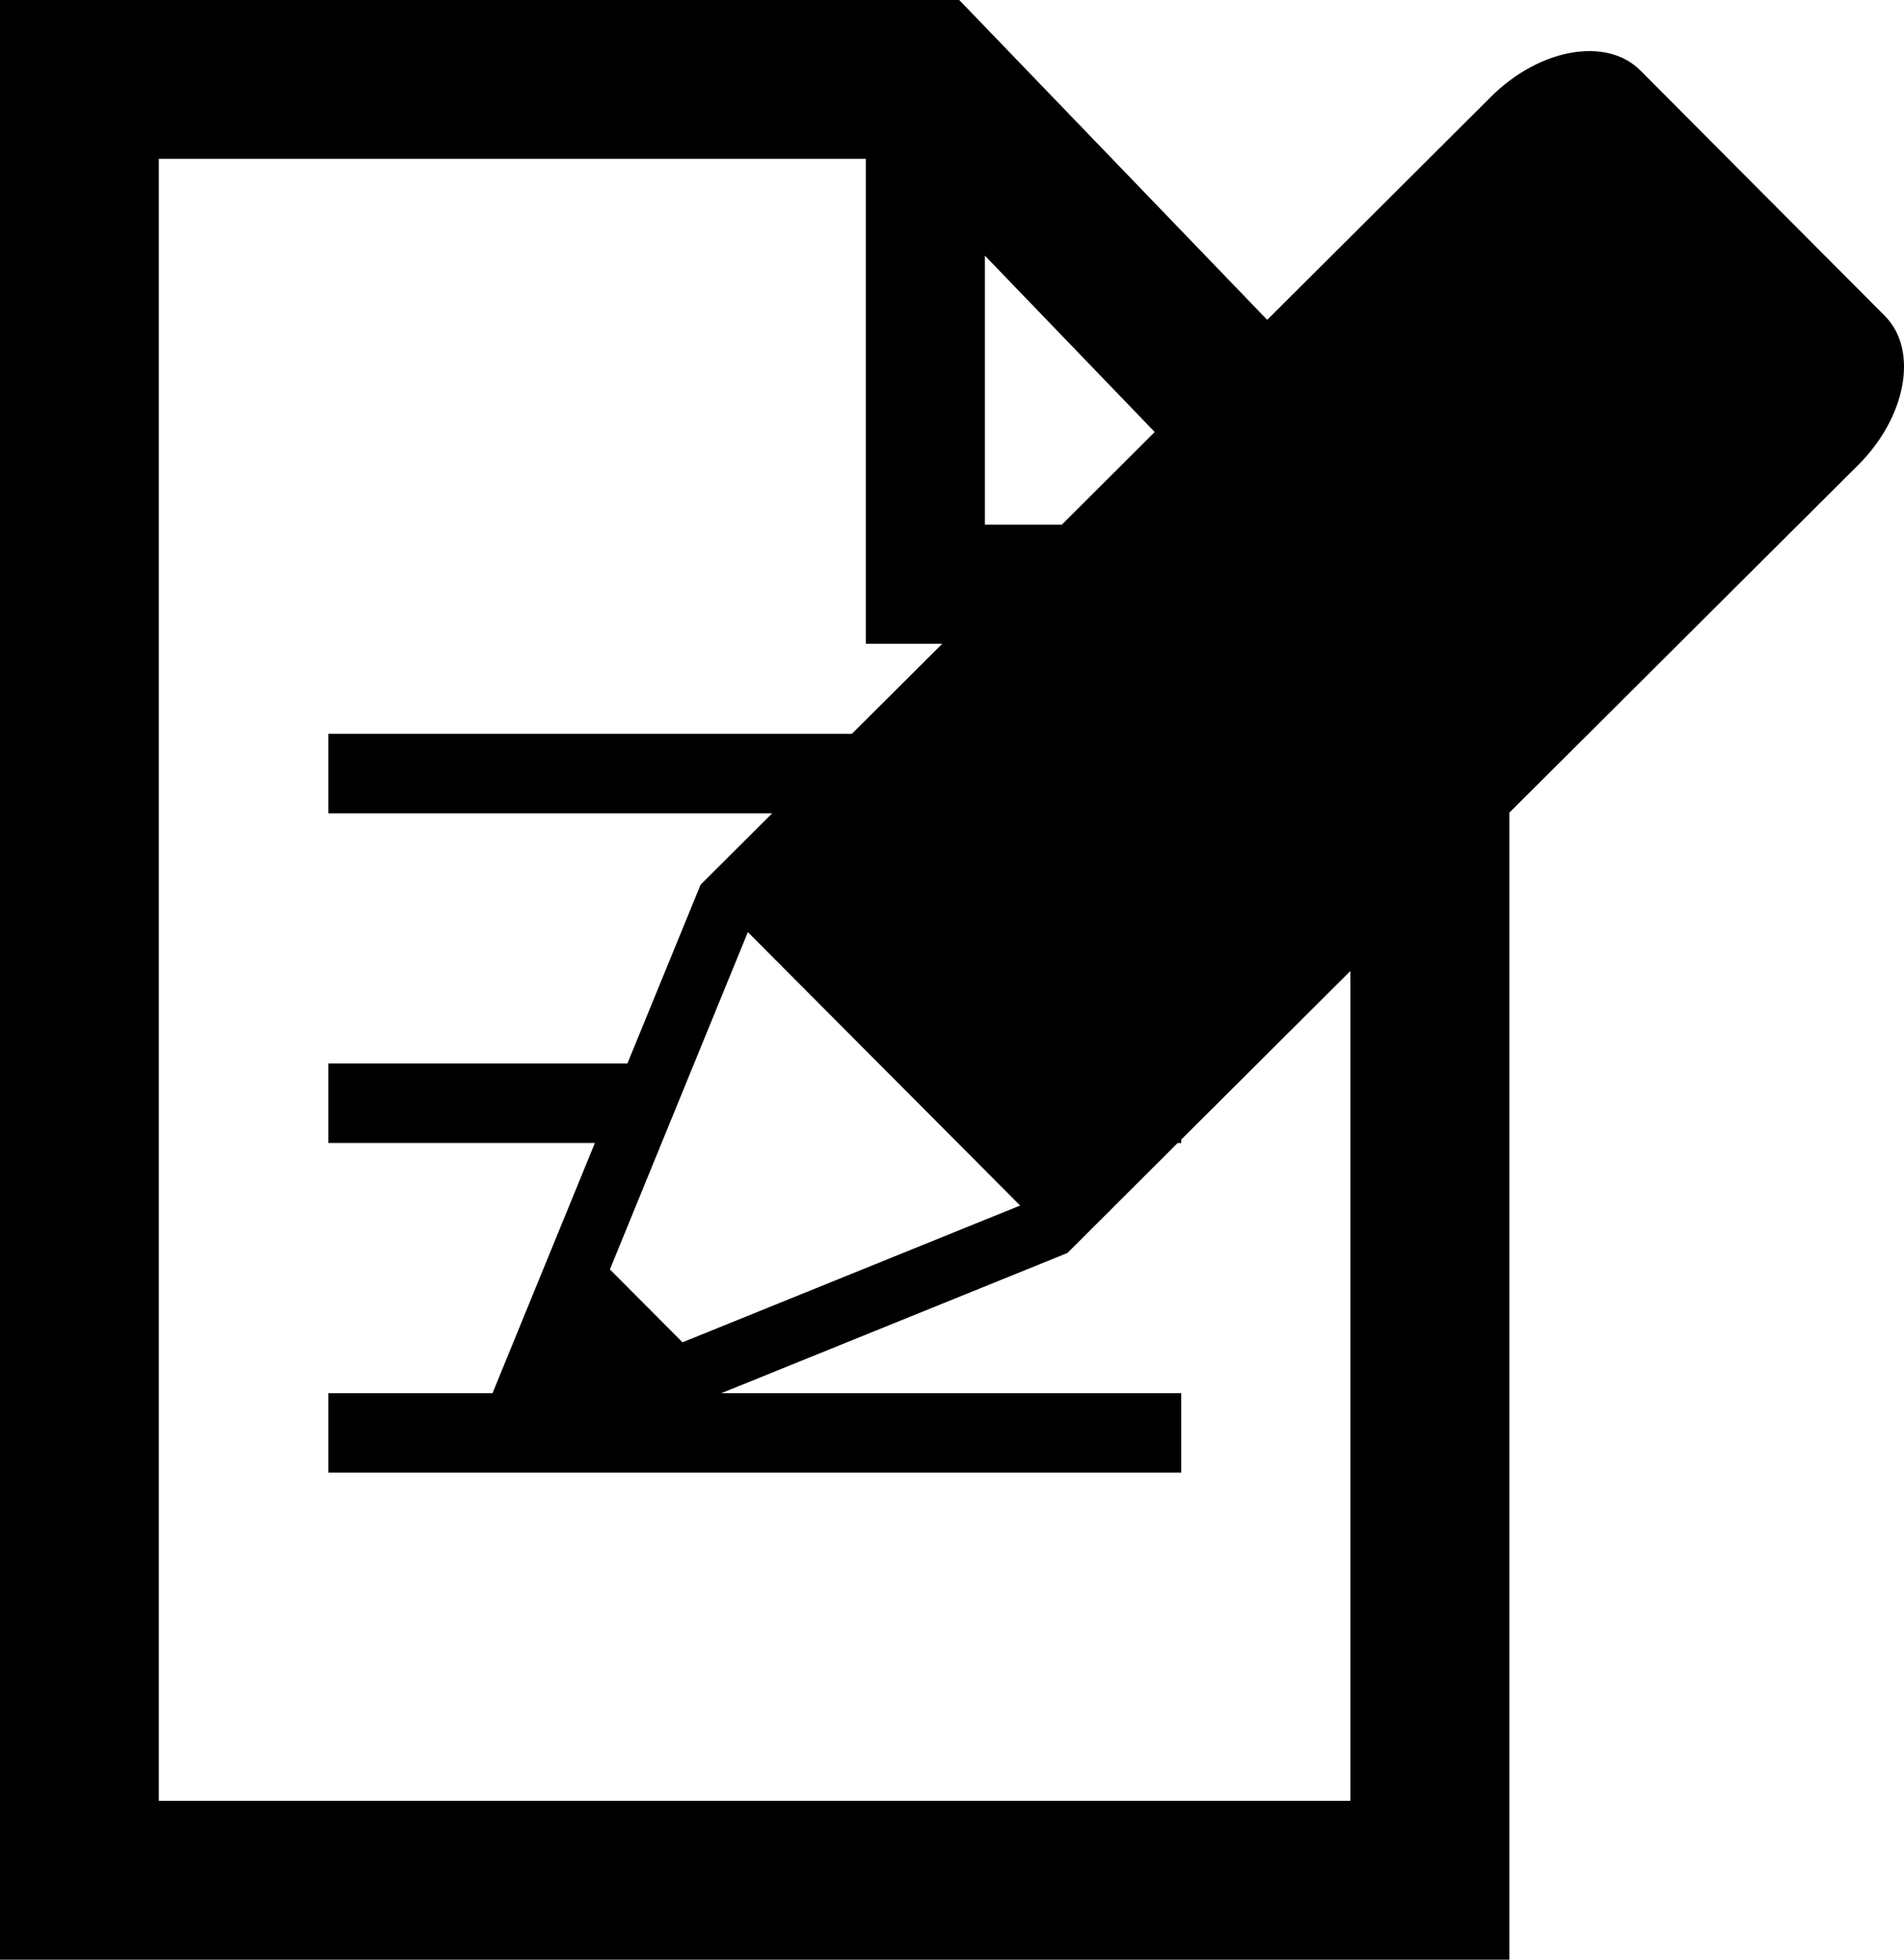 <svg xmlns="http://www.w3.org/2000/svg" xmlns:xlink="http://www.w3.org/1999/xlink" version="1.1" x="0px" y="0px" viewBox="0 0 97.179 100" enable-background="new 0 0 97.179 100" xml:space="preserve"><path d="M96.201,16.12L83.727,3.6c-1.719-1.738-5.149-1.133-7.624,1.335L64.677,16.322L48.958,0H0v100h77.035V41.471L94.84,23.73  C97.308,21.27,97.926,17.852,96.201,16.12z M50.27,13.047l8.665,8.998l-4.739,4.727H50.27V13.047z M52.067,61.517l-17.233,6.979  l-3.705-3.718l7.041-17.213L52.067,61.517z M68.922,91.895H8.105V8.105h36.084v24.746h3.903l-4.613,4.596H16.758v4.056h22.653  l-3.652,3.639l-3.737,9.127H16.758v4.057h13.604l-5.225,12.767h-8.379v4.056H60.29v-4.056H36.816l17.666-7.155l5.625-5.611h0.183  v-0.176l8.633-8.601V91.895z"></path></svg>